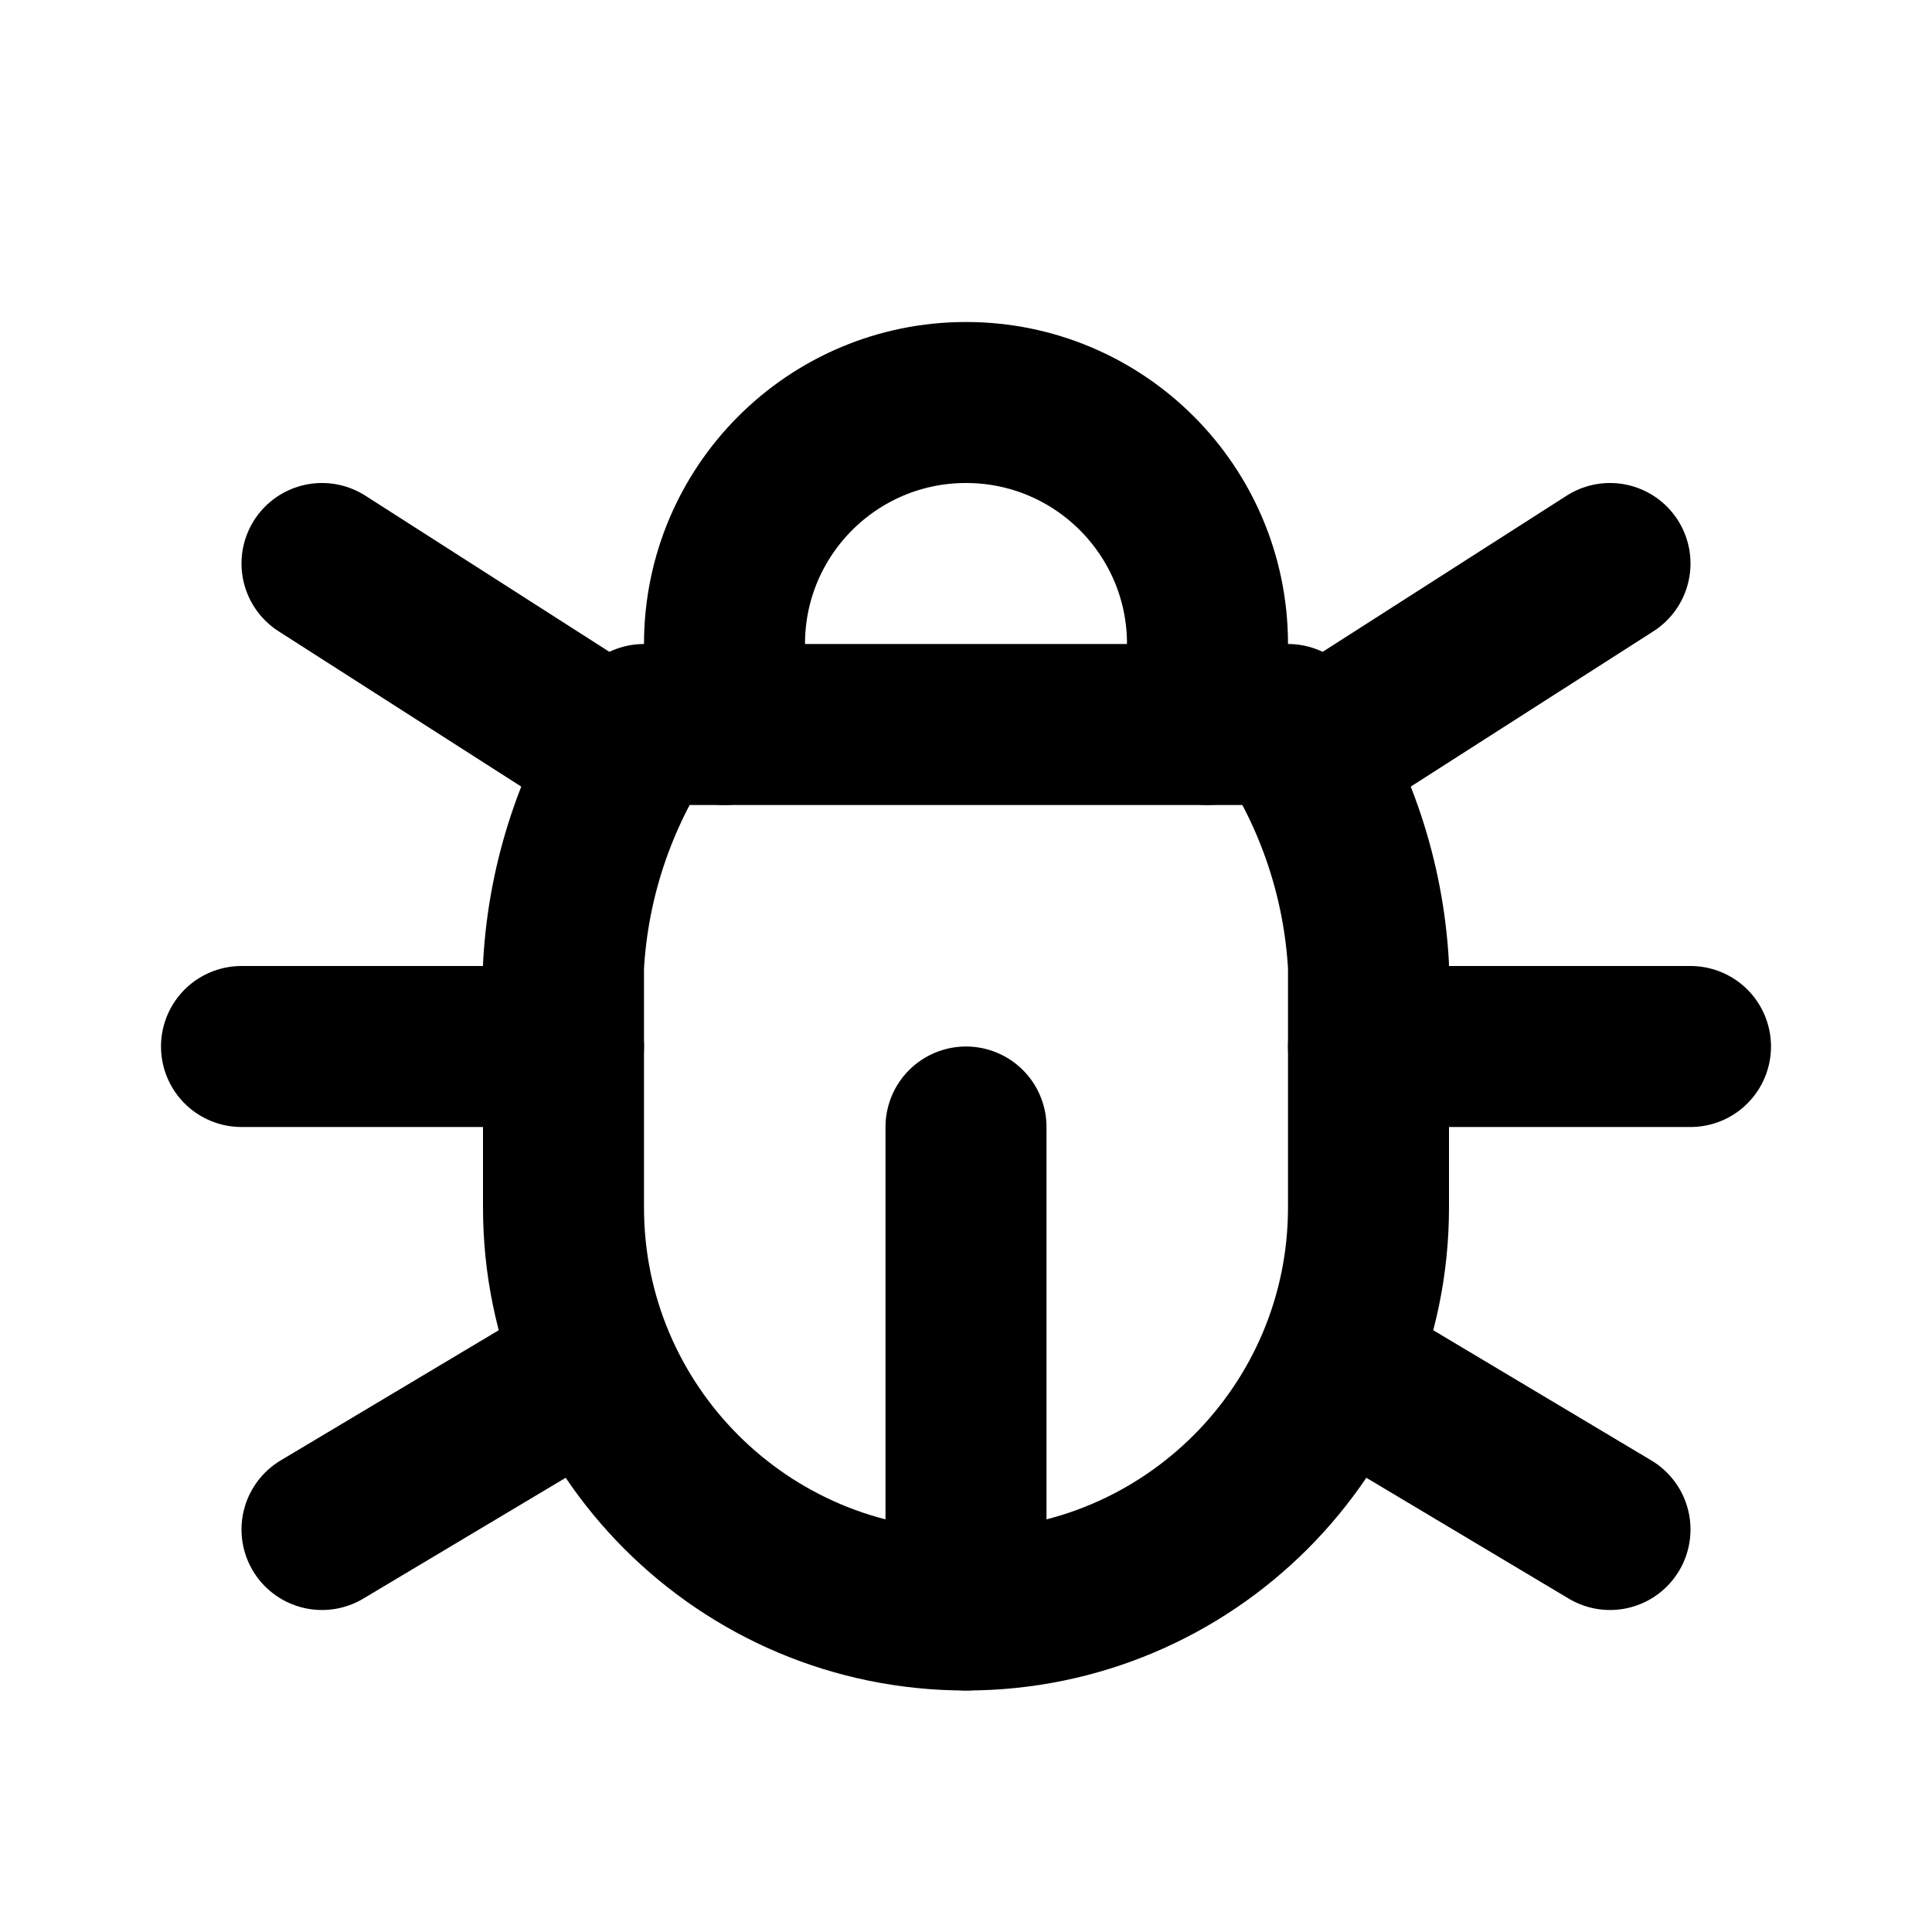 <svg width="24" height="24" viewBox="0 0 24 24" fill="none" xmlns="http://www.w3.org/2000/svg">
<path d="M9 9V8C9 6.343 10.343 5 12 5C13.657 5 15 6.343 15 8V9" stroke="black" stroke-width="2" stroke-linecap="round" stroke-linejoin="round"/>
<path d="M8 9H16C16.596 9.893 16.941 10.929 17 12V15C17 17.761 14.761 20 12 20C9.239 20 7 17.761 7 15V12C7.059 10.929 7.404 9.893 8 9" stroke="black" stroke-width="2" stroke-linecap="round" stroke-linejoin="round"/>
<path d="M3 13H7" stroke="black" stroke-width="2" stroke-linecap="round" stroke-linejoin="round"/>
<path d="M17 13H21" stroke="black" stroke-width="2" stroke-linecap="round" stroke-linejoin="round"/>
<path d="M12 20V14" stroke="black" stroke-width="2" stroke-linecap="round" stroke-linejoin="round"/>
<path d="M4 19L7.35 17" stroke="black" stroke-width="2" stroke-linecap="round" stroke-linejoin="round"/>
<path d="M20 19L16.65 17" stroke="black" stroke-width="2" stroke-linecap="round" stroke-linejoin="round"/>
<path d="M4 7L7.75 9.4" stroke="black" stroke-width="2" stroke-linecap="round" stroke-linejoin="round"/>
<path d="M20 7L16.25 9.4" stroke="black" stroke-width="2" stroke-linecap="round" stroke-linejoin="round"/>
</svg>

